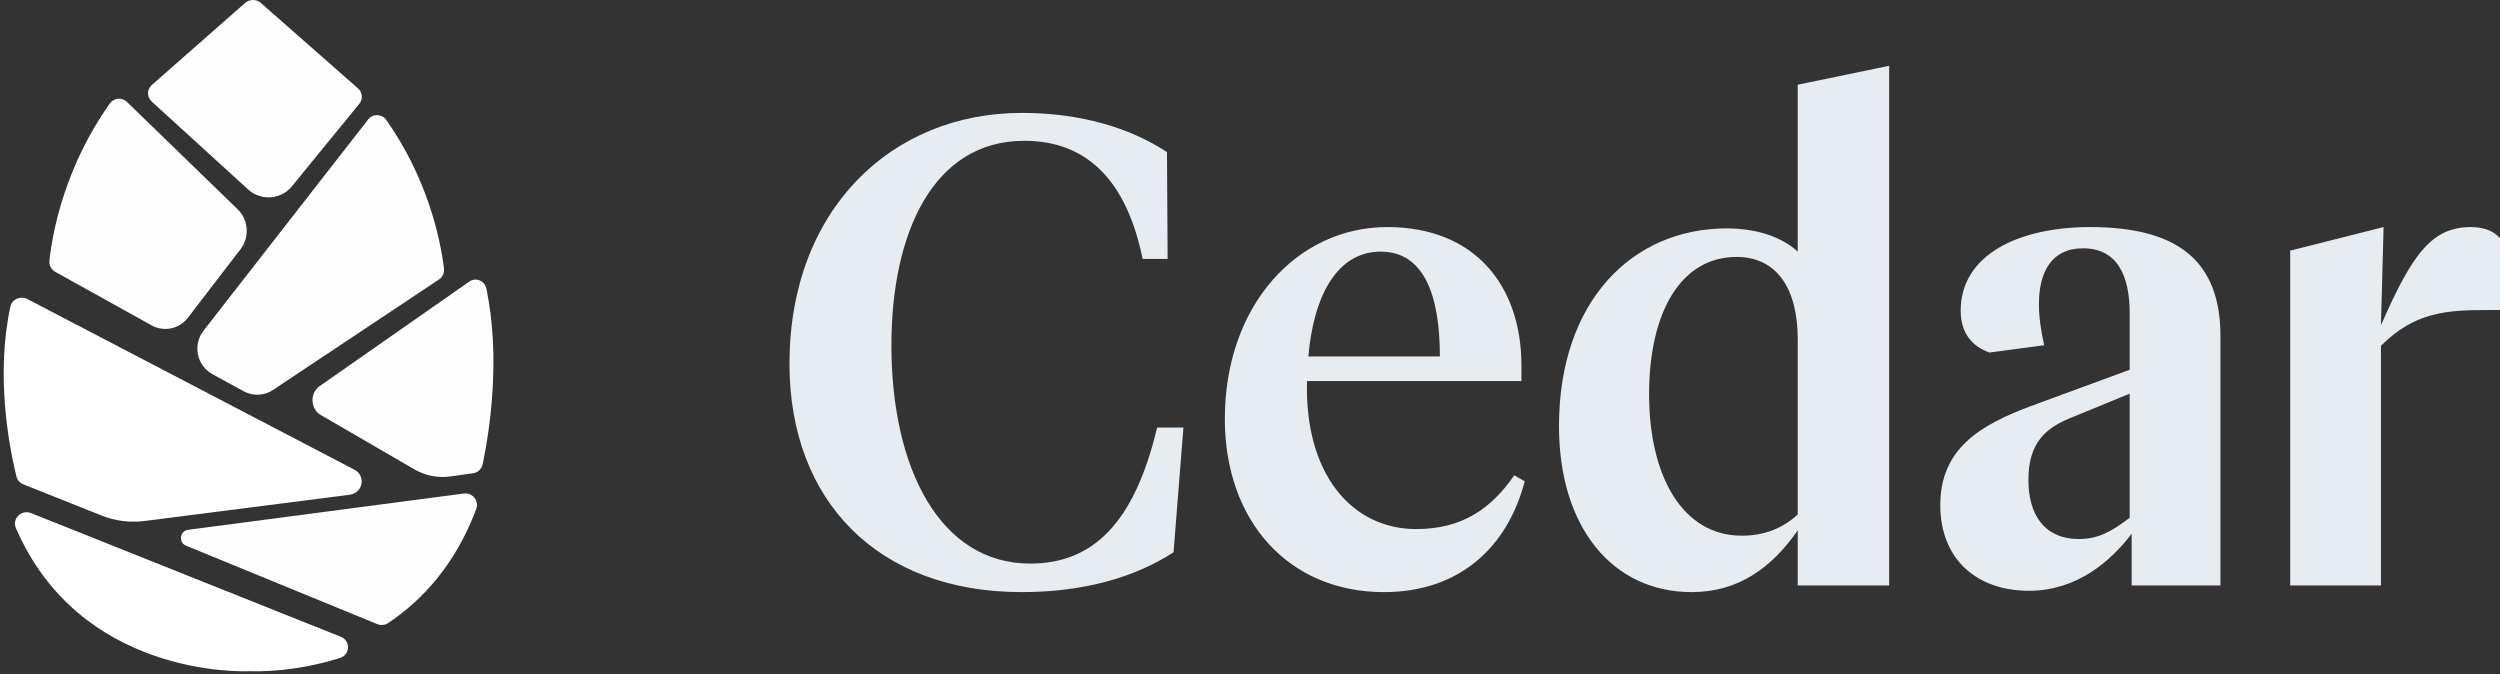 <?xml version="1.0" encoding="UTF-8"?>
<svg width="152px" height="41px" viewBox="0 0 152 41" version="1.1" xmlns="http://www.w3.org/2000/svg" xmlns:xlink="http://www.w3.org/1999/xlink">
    <rect x="0" y="0" width="152" height="41" fill="#333333" stroke="none"/>
    <!-- Generator: Sketch 52.5 (67469) - http://www.bohemiancoding.com/sketch -->
    <title>Cedar_white</title>
    <desc>Created with Sketch.</desc>
    <g id="Page-1" stroke="none" stroke-width="1" fill="none" fill-rule="evenodd">
        <g id="Desktop-HD-Copy-18" transform="translate(-806, -588)">
            <g id="Cedar_white" transform="translate(806, 588)">
                <path d="M144.762,35.597 L139.244,35.597 L139.244,15.239 L144.922,13.806 L144.762,19.778 C146.682,15.38 147.881,13.806 150.241,13.806 C151.08,13.806 151.68,14.088 152,14.492 L152,18.85 L151.24,18.85 C148.761,18.85 146.802,18.971 144.762,21.029 L144.762,35.597 Z M129.485,31.481 L129.485,23.935 L126.046,25.347 C124.367,25.993 123.327,26.921 123.327,29.18 C123.327,31.279 124.287,32.772 126.406,32.772 C127.566,32.772 128.366,32.328 129.485,31.481 Z M129.605,32.449 C128.326,34.144 126.246,35.92 123.367,35.92 C120.128,35.92 117.969,33.942 117.969,30.714 C117.969,27.243 120.448,25.831 123.447,24.701 L129.485,22.482 L129.485,19.052 C129.485,16.752 128.726,15.097 126.646,15.097 C124.727,15.097 123.967,16.55 123.967,18.487 C123.967,19.294 124.087,20.101 124.287,20.989 L120.968,21.433 C119.888,21.069 119.209,20.222 119.209,18.89 C119.209,15.541 122.648,13.806 127.086,13.806 C132.204,13.806 135.003,15.703 135.003,20.424 L135.003,35.597 L129.605,35.597 L129.605,32.449 Z M100.265,23.975 C100.265,28.898 102.264,32.57 105.903,32.57 C107.263,32.57 108.382,32.126 109.302,31.279 L109.302,20.626 C109.302,17.478 107.982,15.622 105.583,15.622 C102.224,15.622 100.265,18.931 100.265,23.975 Z M109.302,5.151 L114.86,4 L114.86,35.597 L109.302,35.597 L109.302,32.247 C107.703,34.547 105.663,36 102.864,36 C98.026,36 94.787,32.046 94.787,25.912 C94.787,18.285 99.265,13.887 104.983,13.887 C106.823,13.887 108.342,14.411 109.302,15.299 L109.302,5.151 Z M79.548,21.675 L87.545,21.675 C87.545,17.882 86.546,15.299 83.947,15.299 C81.307,15.299 79.868,17.962 79.548,21.675 Z M92.504,22.24 L92.504,23.168 L79.468,23.168 C79.308,28.817 82.187,32.167 86.106,32.167 C88.825,32.167 90.624,30.996 92.064,28.898 L92.703,29.261 C91.664,33.256 88.745,36 84.146,36 C78.348,36 74.47,31.682 74.47,25.468 C74.47,18.568 78.868,13.806 84.346,13.806 C89.704,13.806 92.504,17.397 92.504,22.24 Z M70.952,9.246 L70.992,15.743 L69.473,15.743 C68.513,11.062 66.154,8.56 62.275,8.56 C56.757,8.56 54.198,14.129 54.198,20.989 C54.198,28.494 57.157,34.265 62.635,34.265 C66.394,34.265 68.953,31.884 70.353,25.993 L71.952,25.993 L71.352,33.579 C68.993,35.112 65.874,36 62.115,36 C53.398,36 48,30.472 48,22.119 C48,12.757 54.198,6.865 62.115,6.865 C65.674,6.865 68.673,7.753 70.952,9.246 Z" id="Fill-1" fill="#E6ECF0" fill-rule="nonzero"></path>
                <path d="M12.915,22.75 L14.811,23.788 C15.375,24.096 16.061,24.067 16.596,23.71 L26.689,16.993 C26.91,16.846 27.028,16.584 26.994,16.318 C26.762,14.465 25.998,10.868 23.484,7.291 C23.218,6.913 22.664,6.902 22.38,7.267 L12.375,20.105 C11.704,20.965 11.963,22.23 12.915,22.75" id="Fill-2" fill="#FEFEFE"></path>
                <path d="M15.096,11.527 C15.863,12.226 17.085,12.139 17.738,11.339 L21.847,6.308 C22.078,6.025 22.044,5.617 21.767,5.374 C20.44,4.207 17.103,1.273 15.859,0.178 C15.587,-0.06 15.174,-0.059 14.902,0.18 L9.233,5.165 C8.926,5.434 8.922,5.899 9.223,6.174 L15.096,11.527" id="Fill-3" fill="#FEFEFE"></path>
                <path d="M3.365,16.532 L9.22,19.784 C9.969,20.199 10.9,20.002 11.427,19.315 L14.624,15.151 C15.186,14.419 15.111,13.366 14.451,12.726 L7.715,6.194 C7.41,5.899 6.92,5.947 6.674,6.295 C3.983,10.095 3.221,13.947 3.005,15.821 C2.971,16.112 3.114,16.392 3.365,16.532" id="Fill-4" fill="#FEFEFE"></path>
                <g id="Group-8" transform="translate(0, 18)" fill="#FFFFFF">
                    <path d="M20.72,20.715 L1.891,13.198 C1.301,12.962 0.72,13.537 0.966,14.106 C4.872,23.11 14.587,22.835 15.203,22.808 C15.225,22.807 15.244,22.807 15.266,22.808 C15.56,22.821 17.889,22.888 20.674,22.002 C21.299,21.804 21.328,20.957 20.72,20.715" id="Fill-5"></path>
                    <path d="M1.42,11.447 L6.166,13.342 C6.999,13.674 7.907,13.789 8.8,13.675 L21.257,12.08 C22.068,11.976 22.266,10.931 21.547,10.556 L1.665,0.183 C1.249,-0.034 0.727,0.194 0.631,0.642 C-0.272,4.827 0.549,9.133 1,10.974 C1.053,11.188 1.21,11.363 1.42,11.447" id="Fill-7"></path>
                </g>
                <path d="M28.204,30.006 C24.955,30.434 15.499,31.677 11.442,32.211 C10.925,32.279 10.834,32.982 11.316,33.18 L22.937,37.946 C23.153,38.034 23.4,38.014 23.594,37.885 C25.704,36.475 27.699,34.3 28.954,30.951 C29.14,30.454 28.734,29.937 28.204,30.006" id="Fill-9" fill="#FEFEFE"></path>
                <path d="M28.535,17.12 L19.435,23.475 C18.825,23.902 18.864,24.867 19.507,25.236 L25.187,28.532 C25.857,28.921 26.626,29.073 27.383,28.967 L28.774,28.771 C29.059,28.731 29.289,28.507 29.351,28.208 C29.797,26.045 30.435,21.729 29.575,17.561 C29.473,17.068 28.932,16.843 28.535,17.12" id="Fill-10" fill="#FEFEFE"></path>
            </g>
        </g>
    </g>
</svg>